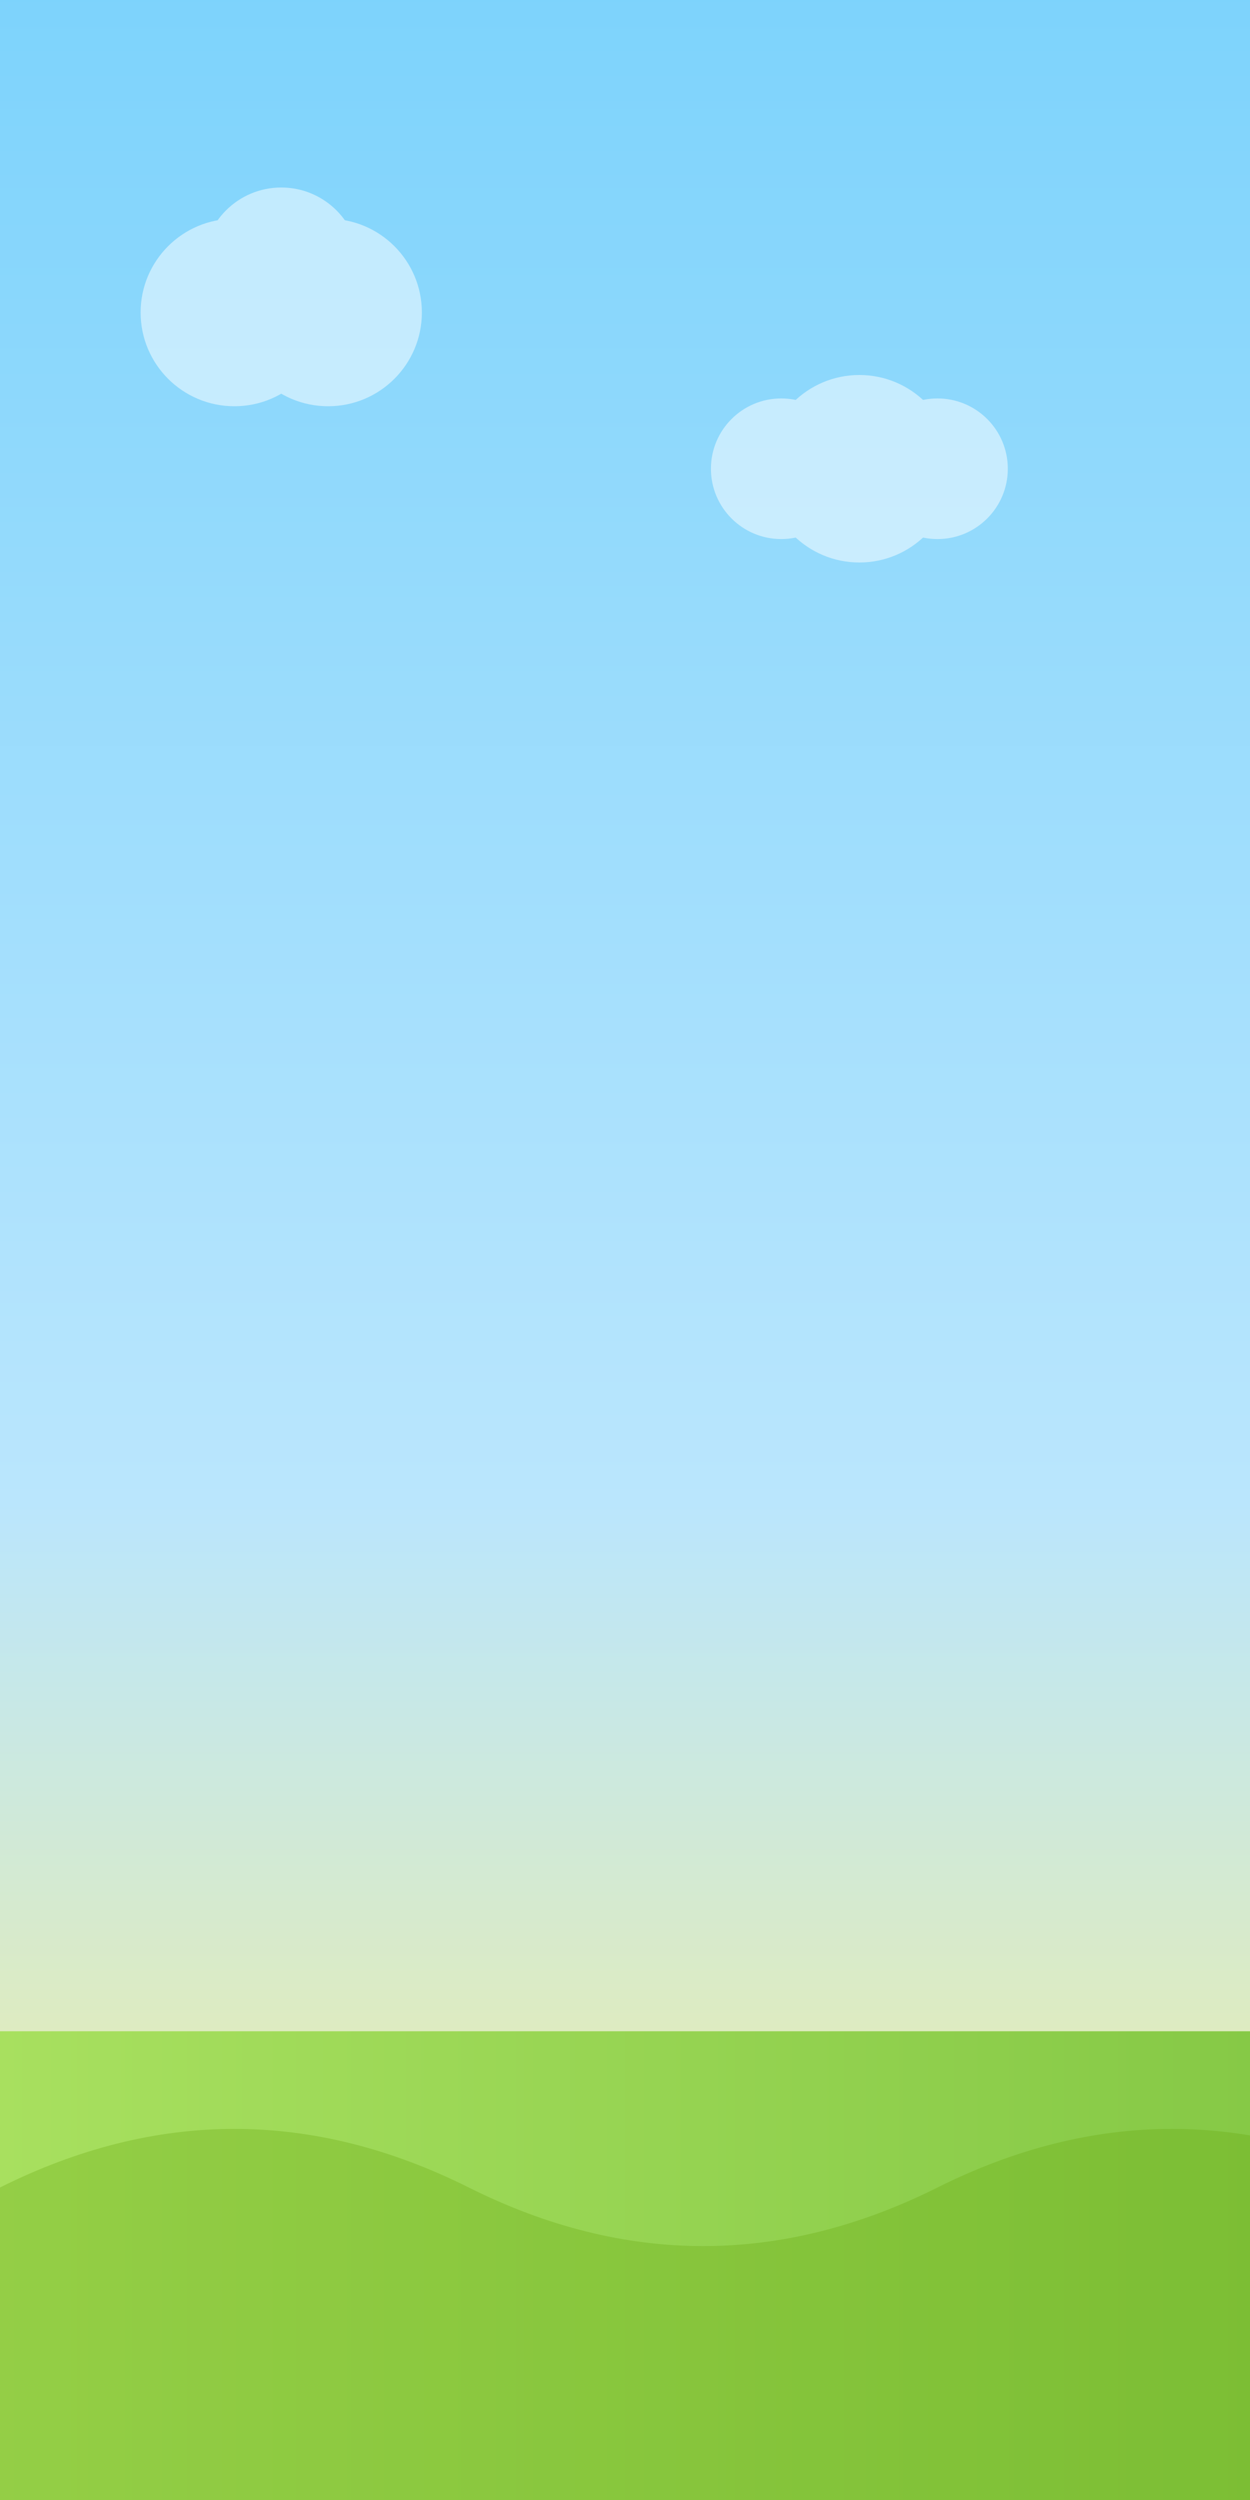 <svg xmlns="http://www.w3.org/2000/svg" width="320" height="640" viewBox="0 0 320 640">
  <rect x="0" y="0" width="320" height="640" fill="#333333" stroke="none"/>
  <defs>
    <linearGradient id="sky" x1="0%" y1="0%" x2="0%" y2="100%">
      <stop offset="0%" stop-color="#7dd3fc" />
      <stop offset="60%" stop-color="#bae6fd" />
      <stop offset="100%" stop-color="#fef08a" />
    </linearGradient>
    <linearGradient id="ground" x1="0%" y1="0%" x2="100%" y2="0%">
      <stop offset="0%" stop-color="#a8e05f" />
      <stop offset="100%" stop-color="#86c946" />
    </linearGradient>
  </defs>
  <rect width="320" height="640" fill="url(#sky)" />
  <g transform="translate(0 520)">
    <rect width="320" height="120" fill="url(#ground)" />
    <path d="M0 40 C40 20 80 20 120 40 C160 60 200 60 240 40 C280 20 320 20 360 40 L360 120 L0 120 Z" fill="#65a30d" opacity="0.3" />
  </g>
  <g fill="#ffffff" opacity="0.5">
    <circle cx="60" cy="80" r="24" />
    <circle cx="84" cy="80" r="24" />
    <circle cx="72" cy="68" r="20" />
    <circle cx="200" cy="120" r="18" />
    <circle cx="220" cy="120" r="24" />
    <circle cx="240" cy="120" r="18" />
  </g>
</svg>
